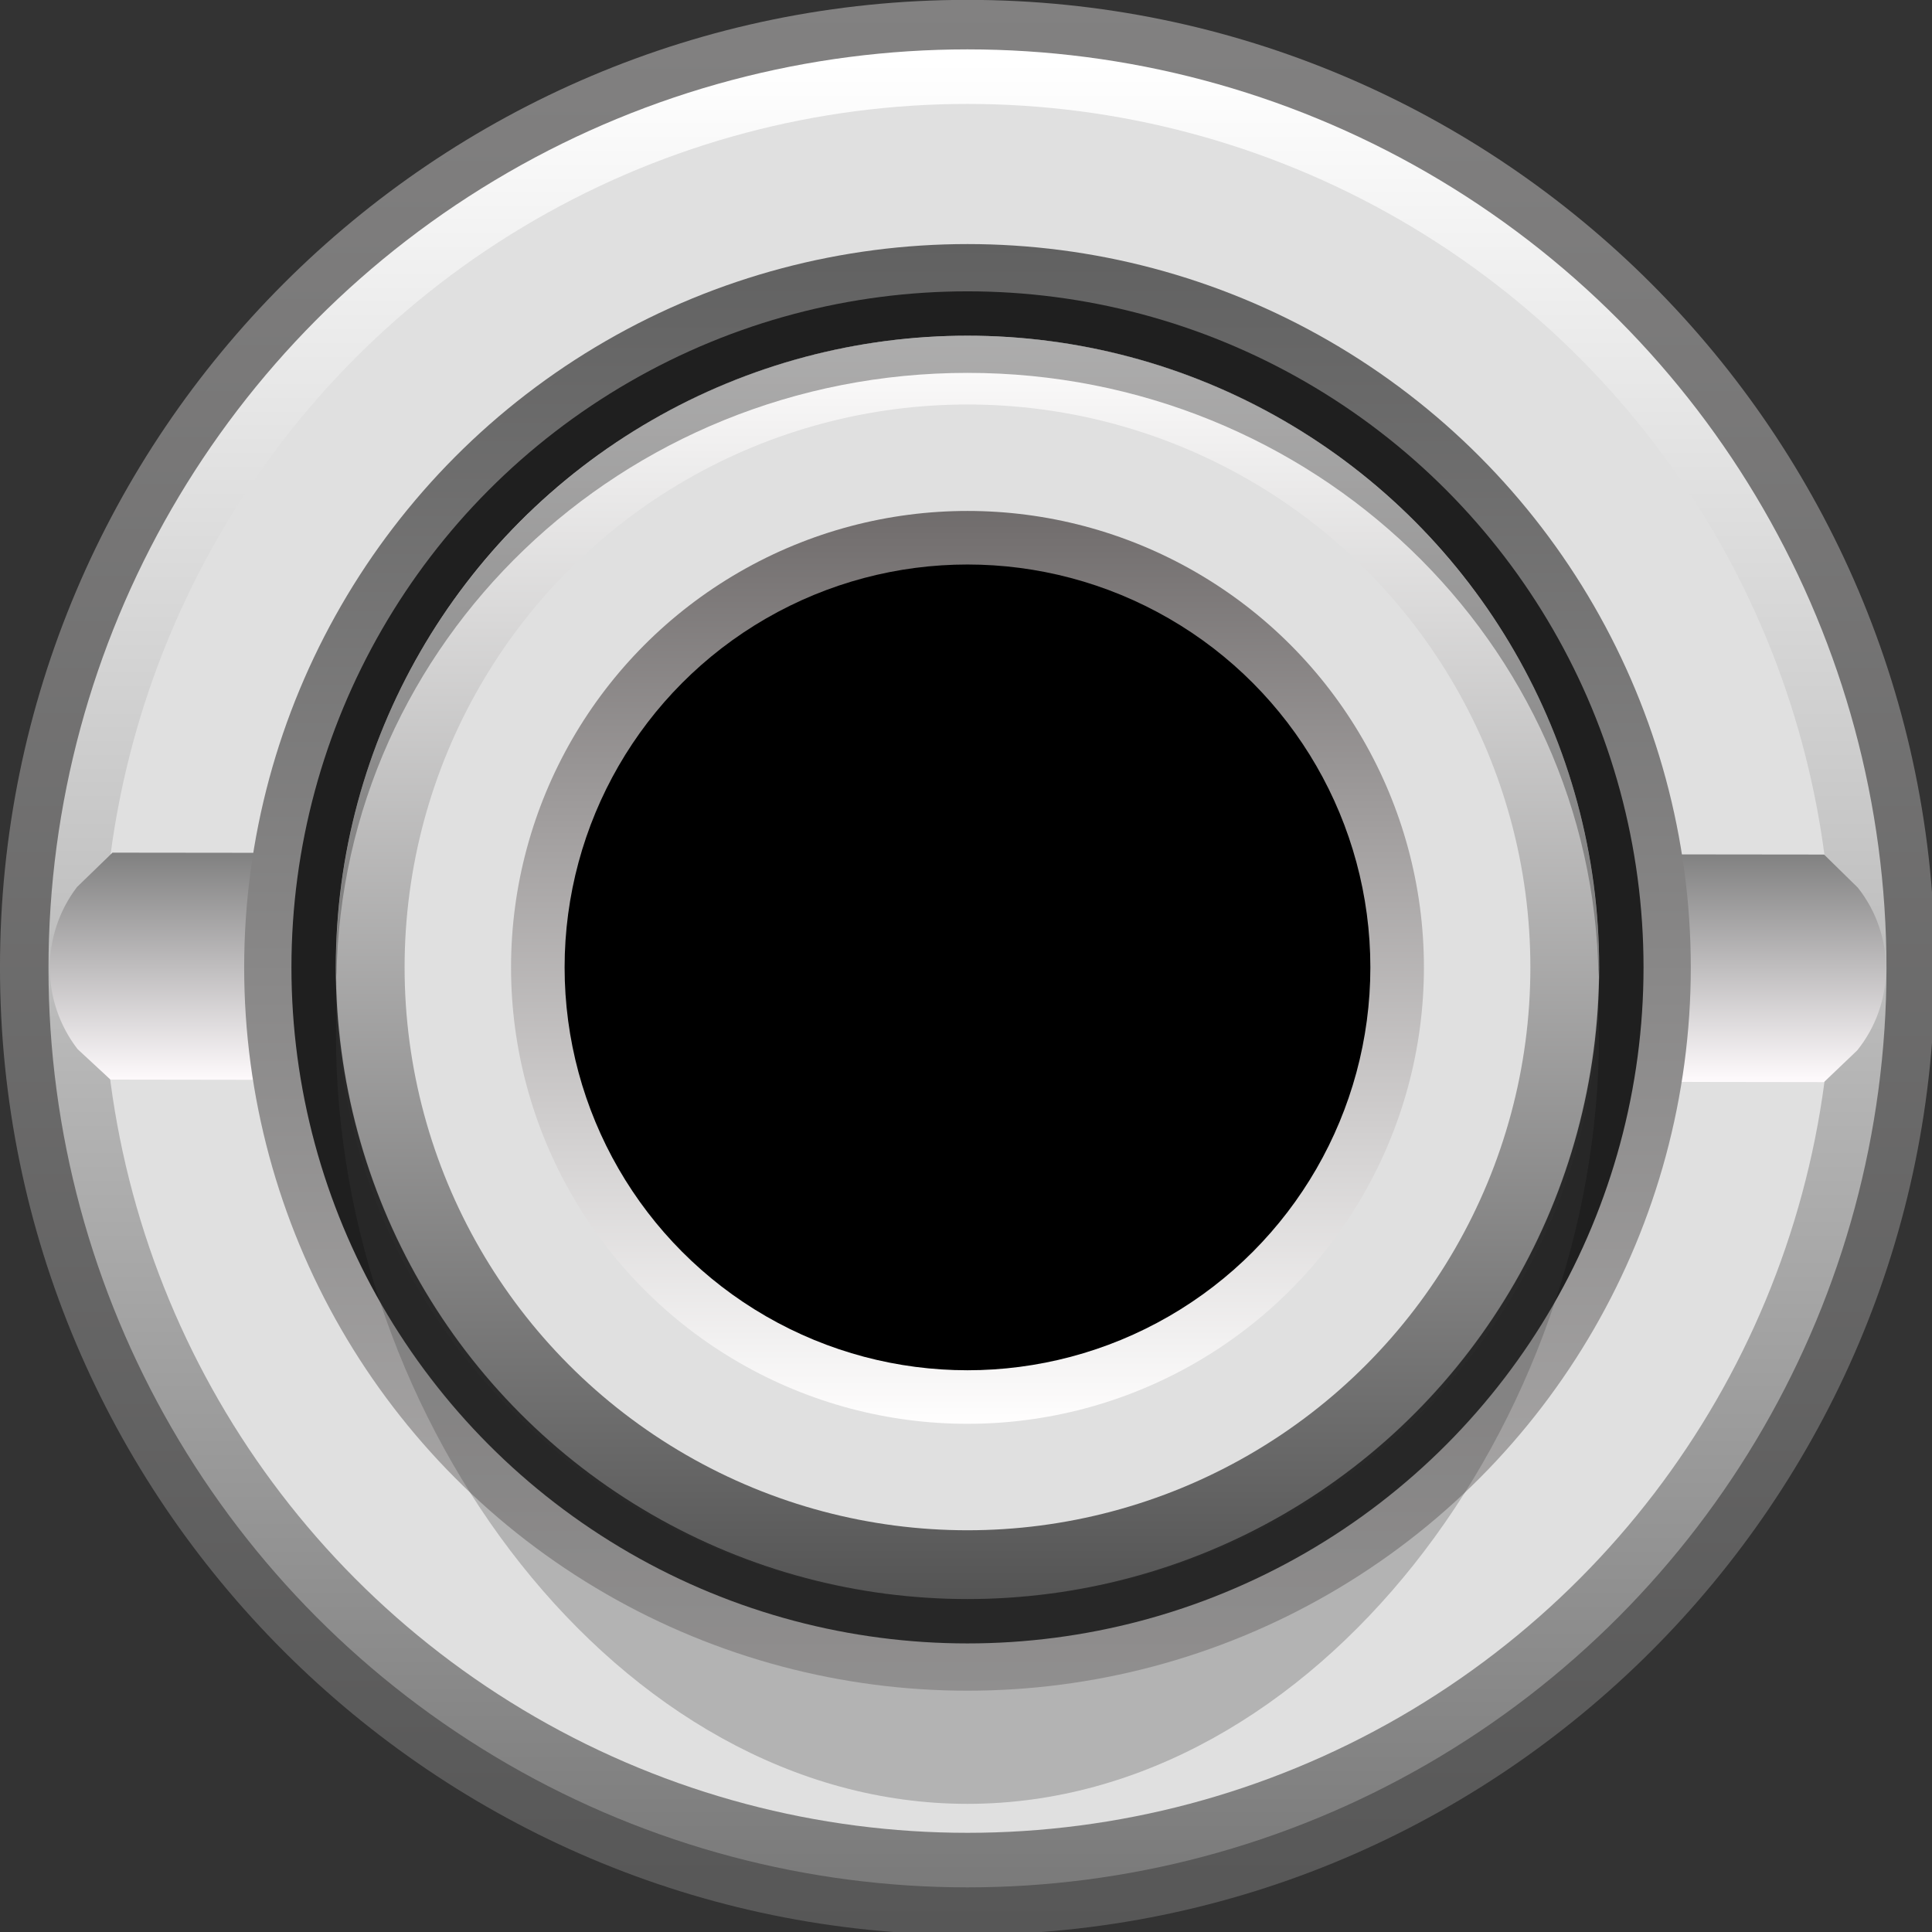 <?xml version="1.0" encoding="UTF-8" standalone="no"?>
<!-- Created with Inkscape (http://www.inkscape.org/) -->

<svg
   width="6.185mm"
   height="6.185mm"
   viewBox="0 0 6.185 6.185"
   version="1.1"
   id="svg3066"
   inkscape:version="1.2.2 (732a01da63, 2022-12-09)"
   sodipodi:docname="OutPort.svg"
   xmlns:inkscape="http://www.inkscape.org/namespaces/inkscape"
   xmlns:sodipodi="http://sodipodi.sourceforge.net/DTD/sodipodi-0.dtd"
   xmlns:xlink="http://www.w3.org/1999/xlink"
   xmlns="http://www.w3.org/2000/svg"
   xmlns:svg="http://www.w3.org/2000/svg">
  <rect x="0" y="0" width="6.185" height="6.185" fill="#333333" stroke="none"/>
  <sodipodi:namedview
     id="namedview3068"
     pagecolor="#4c4c4c"
     bordercolor="#000000"
     borderopacity="0.25"
     inkscape:showpageshadow="2"
     inkscape:pageopacity="0"
     inkscape:pagecheckerboard="0"
     inkscape:deskcolor="#d1d1d1"
     inkscape:document-units="mm"
     showgrid="false"
     inkscape:zoom="2"
     inkscape:cx="19.25"
     inkscape:cy="127.5"
     inkscape:window-width="2560"
     inkscape:window-height="1369"
     inkscape:window-x="-8"
     inkscape:window-y="-8"
     inkscape:window-maximized="1"
     inkscape:current-layer="svg3066" />
  <defs
     id="defs3063">
    <linearGradient
       id="linearGradient20078"
       gradientUnits="userSpaceOnUse"
       x1="1061.789"
       y1="-4088.517"
       x2="1090.055"
       y2="-4088.517"
       gradientTransform="matrix(0,0.212,-0.212,0,-885.379,-204.186)">
      <stop
         offset="0.006"
         style="stop-color:#FFFFFF"
         id="stop20074" />
      <stop
         offset="1"
         style="stop-color:#747474;stop-opacity:1;"
         id="stop20076" />
    </linearGradient>
    <linearGradient
       id="linearGradient10756"
       inkscape:swatch="solid">
      <stop
         style="stop-color:#000000;stop-opacity:1;"
         offset="0"
         id="stop10754" />
    </linearGradient>
    <linearGradient
       id="linearGradient10750"
       inkscape:swatch="solid">
      <stop
         style="stop-color:#000000;stop-opacity:1;"
         offset="0"
         id="stop10748" />
    </linearGradient>
    <linearGradient
       id="linearGradient8769"
       inkscape:swatch="gradient">
      <stop
         style="stop-color:#a9a9b2;stop-opacity:1;"
         offset="0.985"
         id="stop8765" />
      <stop
         style="stop-color:#a9a9b2;stop-opacity:0;"
         offset="1"
         id="stop8767" />
    </linearGradient>
    <inkscape:path-effect
       effect="fillet_chamfer"
       id="path-effect25263"
       is_visible="true"
       lpeversion="1"
       nodesatellites_param="F,0,0,1,0,2.117,0,1 @ F,0,0,1,0,2.117,0,1 @ F,0,0,1,0,2.117,0,1 @ F,0,0,1,0,2.117,0,1"
       unit="px"
       method="auto"
       mode="F"
       radius="8"
       chamfer_steps="1"
       flexible="false"
       use_knot_distance="true"
       apply_no_radius="true"
       apply_with_radius="true"
       only_selected="false"
       hide_knots="false" />
    <inkscape:path-effect
       effect="fillet_chamfer"
       id="path-effect25259"
       is_visible="true"
       lpeversion="1"
       nodesatellites_param="F,0,0,1,0,2.117,0,1 @ F,0,0,1,0,2.117,0,1 @ F,0,0,1,0,2.117,0,1 @ F,0,0,1,0,2.117,0,1"
       unit="px"
       method="auto"
       mode="F"
       radius="8"
       chamfer_steps="1"
       flexible="false"
       use_knot_distance="true"
       apply_no_radius="true"
       apply_with_radius="true"
       only_selected="false"
       hide_knots="false" />
    <inkscape:path-effect
       effect="fillet_chamfer"
       id="path-effect25249"
       is_visible="true"
       lpeversion="1"
       nodesatellites_param="F,0,0,1,0,2.117,0,1 @ F,0,0,1,0,2.117,0,1 @ F,0,0,1,0,2.117,0,1 @ F,0,0,1,0,2.117,0,1"
       unit="px"
       method="auto"
       mode="F"
       radius="8"
       chamfer_steps="1"
       flexible="false"
       use_knot_distance="true"
       apply_no_radius="true"
       apply_with_radius="true"
       only_selected="false"
       hide_knots="false" />
    <inkscape:path-effect
       effect="fillet_chamfer"
       id="path-effect25245"
       is_visible="true"
       lpeversion="1"
       nodesatellites_param="F,0,0,1,0,2.117,0,1 @ F,0,0,1,0,2.117,0,1 @ F,0,0,1,0,2.117,0,1 @ F,0,0,1,0,2.117,0,1"
       unit="px"
       method="auto"
       mode="F"
       radius="8"
       chamfer_steps="1"
       flexible="false"
       use_knot_distance="true"
       apply_no_radius="true"
       apply_with_radius="true"
       only_selected="false"
       hide_knots="false" />
    <linearGradient
       id="linearGradient13465"
       inkscape:swatch="solid">
      <stop
         style="stop-color:#ffffff;stop-opacity:1;"
         offset="0"
         id="stop13463" />
    </linearGradient>
    <inkscape:path-effect
       effect="fillet_chamfer"
       id="path-effect6506"
       is_visible="true"
       lpeversion="1"
       nodesatellites_param="F,0,0,1,0,2.117,0,1 @ F,0,0,1,0,2.117,0,1 @ F,0,0,1,0,2.117,0,1 @ F,0,0,1,0,2.117,0,1"
       unit="px"
       method="auto"
       mode="F"
       radius="8"
       chamfer_steps="1"
       flexible="false"
       use_knot_distance="true"
       apply_no_radius="true"
       apply_with_radius="true"
       only_selected="false"
       hide_knots="false" />
    <rect
       x="-51.783"
       y="469.134"
       width="344.702"
       height="71.104"
       id="rect6338" />
    <inkscape:path-effect
       effect="fillet_chamfer"
       id="path-effect6506-3"
       is_visible="true"
       lpeversion="1"
       nodesatellites_param="F,0,0,1,0,2.117,0,1 @ F,0,0,1,0,2.117,0,1 @ F,0,0,1,0,2.117,0,1 @ F,0,0,1,0,2.117,0,1"
       unit="px"
       method="auto"
       mode="F"
       radius="8"
       chamfer_steps="1"
       flexible="false"
       use_knot_distance="true"
       apply_no_radius="true"
       apply_with_radius="true"
       only_selected="false"
       hide_knots="false" />
    <inkscape:path-effect
       effect="fillet_chamfer"
       id="path-effect6506-9"
       is_visible="true"
       lpeversion="1"
       nodesatellites_param="F,0,0,1,0,2.117,0,1 @ F,0,0,1,0,2.117,0,1 @ F,0,0,1,0,2.117,0,1 @ F,0,0,1,0,2.117,0,1"
       unit="px"
       method="auto"
       mode="F"
       radius="8"
       chamfer_steps="1"
       flexible="false"
       use_knot_distance="true"
       apply_no_radius="true"
       apply_with_radius="true"
       only_selected="false"
       hide_knots="false" />
    <inkscape:path-effect
       effect="fillet_chamfer"
       id="path-effect6506-2"
       is_visible="true"
       lpeversion="1"
       nodesatellites_param="F,0,0,1,0,2.117,0,1 @ F,0,0,1,0,2.117,0,1 @ F,0,0,1,0,2.117,0,1 @ F,0,0,1,0,2.117,0,1"
       unit="px"
       method="auto"
       mode="F"
       radius="8"
       chamfer_steps="1"
       flexible="false"
       use_knot_distance="true"
       apply_no_radius="true"
       apply_with_radius="true"
       only_selected="false"
       hide_knots="false" />
    <inkscape:path-effect
       effect="fillet_chamfer"
       id="path-effect6506-2-7"
       is_visible="true"
       lpeversion="1"
       nodesatellites_param="F,0,0,1,0,2.117,0,1 @ F,0,0,1,0,2.117,0,1 @ F,0,0,1,0,2.117,0,1 @ F,0,0,1,0,2.117,0,1"
       unit="px"
       method="auto"
       mode="F"
       radius="8"
       chamfer_steps="1"
       flexible="false"
       use_knot_distance="true"
       apply_no_radius="true"
       apply_with_radius="true"
       only_selected="false"
       hide_knots="false" />
    <inkscape:path-effect
       effect="fillet_chamfer"
       id="path-effect6506-2-9"
       is_visible="true"
       lpeversion="1"
       nodesatellites_param="F,0,0,1,0,2.117,0,1 @ F,0,0,1,0,2.117,0,1 @ F,0,0,1,0,2.117,0,1 @ F,0,0,1,0,2.117,0,1"
       unit="px"
       method="auto"
       mode="F"
       radius="8"
       chamfer_steps="1"
       flexible="false"
       use_knot_distance="true"
       apply_no_radius="true"
       apply_with_radius="true"
       only_selected="false"
       hide_knots="false" />
    <inkscape:path-effect
       effect="fillet_chamfer"
       id="path-effect6506-2-4"
       is_visible="true"
       lpeversion="1"
       nodesatellites_param="F,0,0,1,0,2.117,0,1 @ F,0,0,1,0,2.117,0,1 @ F,0,0,1,0,2.117,0,1 @ F,0,0,1,0,2.117,0,1"
       unit="px"
       method="auto"
       mode="F"
       radius="8"
       chamfer_steps="1"
       flexible="false"
       use_knot_distance="true"
       apply_no_radius="true"
       apply_with_radius="true"
       only_selected="false"
       hide_knots="false" />
    <inkscape:path-effect
       effect="fillet_chamfer"
       id="path-effect6506-2-9-2"
       is_visible="true"
       lpeversion="1"
       nodesatellites_param="F,0,0,1,0,2.117,0,1 @ F,0,0,1,0,2.117,0,1 @ F,0,0,1,0,2.117,0,1 @ F,0,0,1,0,2.117,0,1"
       unit="px"
       method="auto"
       mode="F"
       radius="8"
       chamfer_steps="1"
       flexible="false"
       use_knot_distance="true"
       apply_no_radius="true"
       apply_with_radius="true"
       only_selected="false"
       hide_knots="false" />
    <inkscape:path-effect
       effect="fillet_chamfer"
       id="path-effect6506-2-9-8"
       is_visible="true"
       lpeversion="1"
       nodesatellites_param="F,0,0,1,0,2.117,0,1 @ F,0,0,1,0,2.117,0,1 @ F,0,0,1,0,2.117,0,1 @ F,0,0,1,0,2.117,0,1"
       unit="px"
       method="auto"
       mode="F"
       radius="8"
       chamfer_steps="1"
       flexible="false"
       use_knot_distance="true"
       apply_no_radius="true"
       apply_with_radius="true"
       only_selected="false"
       hide_knots="false" />
    <inkscape:path-effect
       effect="fillet_chamfer"
       id="path-effect6506-2-9-20"
       is_visible="true"
       lpeversion="1"
       nodesatellites_param="F,0,0,1,0,2.117,0,1 @ F,0,0,1,0,2.117,0,1 @ F,0,0,1,0,2.117,0,1 @ F,0,0,1,0,2.117,0,1"
       unit="px"
       method="auto"
       mode="F"
       radius="8"
       chamfer_steps="1"
       flexible="false"
       use_knot_distance="true"
       apply_no_radius="true"
       apply_with_radius="true"
       only_selected="false"
       hide_knots="false" />
    <inkscape:path-effect
       effect="fillet_chamfer"
       id="path-effect6506-2-9-8-7"
       is_visible="true"
       lpeversion="1"
       nodesatellites_param="F,0,0,1,0,2.117,0,1 @ F,0,0,1,0,2.117,0,1 @ F,0,0,1,0,2.117,0,1 @ F,0,0,1,0,2.117,0,1"
       unit="px"
       method="auto"
       mode="F"
       radius="8"
       chamfer_steps="1"
       flexible="false"
       use_knot_distance="true"
       apply_no_radius="true"
       apply_with_radius="true"
       only_selected="false"
       hide_knots="false" />
    <inkscape:path-effect
       effect="fillet_chamfer"
       id="path-effect6506-2-9-8-5"
       is_visible="true"
       lpeversion="1"
       nodesatellites_param="F,0,0,1,0,2.117,0,1 @ F,0,0,1,0,2.117,0,1 @ F,0,0,1,0,2.117,0,1 @ F,0,0,1,0,2.117,0,1"
       unit="px"
       method="auto"
       mode="F"
       radius="8"
       chamfer_steps="1"
       flexible="false"
       use_knot_distance="true"
       apply_no_radius="true"
       apply_with_radius="true"
       only_selected="false"
       hide_knots="false" />
    <inkscape:path-effect
       effect="fillet_chamfer"
       id="path-effect6506-2-9-20-9"
       is_visible="true"
       lpeversion="1"
       nodesatellites_param="F,0,0,1,0,2.117,0,1 @ F,0,0,1,0,2.117,0,1 @ F,0,0,1,0,2.117,0,1 @ F,0,0,1,0,2.117,0,1"
       unit="px"
       method="auto"
       mode="F"
       radius="8"
       chamfer_steps="1"
       flexible="false"
       use_knot_distance="true"
       apply_no_radius="true"
       apply_with_radius="true"
       only_selected="false"
       hide_knots="false" />
    <inkscape:path-effect
       effect="fillet_chamfer"
       id="path-effect6506-2-9-8-7-3"
       is_visible="true"
       lpeversion="1"
       nodesatellites_param="F,0,0,1,0,2.117,0,1 @ F,0,0,1,0,2.117,0,1 @ F,0,0,1,0,2.117,0,1 @ F,0,0,1,0,2.117,0,1"
       unit="px"
       method="auto"
       mode="F"
       radius="8"
       chamfer_steps="1"
       flexible="false"
       use_knot_distance="true"
       apply_no_radius="true"
       apply_with_radius="true"
       only_selected="false"
       hide_knots="false" />
    <inkscape:path-effect
       effect="fillet_chamfer"
       id="path-effect6506-2-9-8-5-1"
       is_visible="true"
       lpeversion="1"
       nodesatellites_param="F,0,0,1,0,2.117,0,1 @ F,0,0,1,0,2.117,0,1 @ F,0,0,1,0,2.117,0,1 @ F,0,0,1,0,2.117,0,1"
       unit="px"
       method="auto"
       mode="F"
       radius="8"
       chamfer_steps="1"
       flexible="false"
       use_knot_distance="true"
       apply_no_radius="true"
       apply_with_radius="true"
       only_selected="false"
       hide_knots="false" />
    <inkscape:path-effect
       effect="fillet_chamfer"
       id="path-effect6506-2-9-8-7-3-2"
       is_visible="true"
       lpeversion="1"
       nodesatellites_param="F,0,0,1,0,2.117,0,1 @ F,0,0,1,0,2.117,0,1 @ F,0,0,1,0,2.117,0,1 @ F,0,0,1,0,2.117,0,1"
       unit="px"
       method="auto"
       mode="F"
       radius="8"
       chamfer_steps="1"
       flexible="false"
       use_knot_distance="true"
       apply_no_radius="true"
       apply_with_radius="true"
       only_selected="false"
       hide_knots="false" />
    <inkscape:path-effect
       effect="fillet_chamfer"
       id="path-effect6506-2-9-8-5-1-4"
       is_visible="true"
       lpeversion="1"
       nodesatellites_param="F,0,0,1,0,2.117,0,1 @ F,0,0,1,0,2.117,0,1 @ F,0,0,1,0,2.117,0,1 @ F,0,0,1,0,2.117,0,1"
       unit="px"
       method="auto"
       mode="F"
       radius="8"
       chamfer_steps="1"
       flexible="false"
       use_knot_distance="true"
       apply_no_radius="true"
       apply_with_radius="true"
       only_selected="false"
       hide_knots="false" />
    <inkscape:path-effect
       effect="fillet_chamfer"
       id="path-effect6506-2-9-8-5-9"
       is_visible="true"
       lpeversion="1"
       nodesatellites_param="F,0,0,1,0,2.117,0,1 @ F,0,0,1,0,2.117,0,1 @ F,0,0,1,0,2.117,0,1 @ F,0,0,1,0,2.117,0,1"
       unit="px"
       method="auto"
       mode="F"
       radius="8"
       chamfer_steps="1"
       flexible="false"
       use_knot_distance="true"
       apply_no_radius="true"
       apply_with_radius="true"
       only_selected="false"
       hide_knots="false" />
    <inkscape:path-effect
       effect="fillet_chamfer"
       id="path-effect25259-6"
       is_visible="true"
       lpeversion="1"
       nodesatellites_param="F,0,0,1,0,2.117,0,1 @ F,0,0,1,0,2.117,0,1 @ F,0,0,1,0,2.117,0,1 @ F,0,0,1,0,2.117,0,1"
       unit="px"
       method="auto"
       mode="F"
       radius="8"
       chamfer_steps="1"
       flexible="false"
       use_knot_distance="true"
       apply_no_radius="true"
       apply_with_radius="true"
       only_selected="false"
       hide_knots="false" />
    <inkscape:path-effect
       effect="fillet_chamfer"
       id="path-effect25263-3"
       is_visible="true"
       lpeversion="1"
       nodesatellites_param="F,0,0,1,0,2.117,0,1 @ F,0,0,1,0,2.117,0,1 @ F,0,0,1,0,2.117,0,1 @ F,0,0,1,0,2.117,0,1"
       unit="px"
       method="auto"
       mode="F"
       radius="8"
       chamfer_steps="1"
       flexible="false"
       use_knot_distance="true"
       apply_no_radius="true"
       apply_with_radius="true"
       only_selected="false"
       hide_knots="false" />
    <inkscape:path-effect
       effect="fillet_chamfer"
       id="path-effect25259-6-5"
       is_visible="true"
       lpeversion="1"
       nodesatellites_param="F,0,0,1,0,2.117,0,1 @ F,0,0,1,0,2.117,0,1 @ F,0,0,1,0,2.117,0,1 @ F,0,0,1,0,2.117,0,1"
       unit="px"
       method="auto"
       mode="F"
       radius="8"
       chamfer_steps="1"
       flexible="false"
       use_knot_distance="true"
       apply_no_radius="true"
       apply_with_radius="true"
       only_selected="false"
       hide_knots="false" />
    <inkscape:path-effect
       effect="fillet_chamfer"
       id="path-effect25263-3-3"
       is_visible="true"
       lpeversion="1"
       nodesatellites_param="F,0,0,1,0,2.117,0,1 @ F,0,0,1,0,2.117,0,1 @ F,0,0,1,0,2.117,0,1 @ F,0,0,1,0,2.117,0,1"
       unit="px"
       method="auto"
       mode="F"
       radius="8"
       chamfer_steps="1"
       flexible="false"
       use_knot_distance="true"
       apply_no_radius="true"
       apply_with_radius="true"
       only_selected="false"
       hide_knots="false" />
    <inkscape:path-effect
       effect="fillet_chamfer"
       id="path-effect25259-6-2"
       is_visible="true"
       lpeversion="1"
       nodesatellites_param="F,0,0,1,0,2.117,0,1 @ F,0,0,1,0,2.117,0,1 @ F,0,0,1,0,2.117,0,1 @ F,0,0,1,0,2.117,0,1"
       unit="px"
       method="auto"
       mode="F"
       radius="8"
       chamfer_steps="1"
       flexible="false"
       use_knot_distance="true"
       apply_no_radius="true"
       apply_with_radius="true"
       only_selected="false"
       hide_knots="false" />
    <inkscape:path-effect
       effect="fillet_chamfer"
       id="path-effect25263-3-4"
       is_visible="true"
       lpeversion="1"
       nodesatellites_param="F,0,0,1,0,2.117,0,1 @ F,0,0,1,0,2.117,0,1 @ F,0,0,1,0,2.117,0,1 @ F,0,0,1,0,2.117,0,1"
       unit="px"
       method="auto"
       mode="F"
       radius="8"
       chamfer_steps="1"
       flexible="false"
       use_knot_distance="true"
       apply_no_radius="true"
       apply_with_radius="true"
       only_selected="false"
       hide_knots="false" />
    <linearGradient
       id="SVGID_6_"
       gradientUnits="userSpaceOnUse"
       x1="-1881.69"
       y1="11.124"
       x2="-1881.69"
       y2="23.072"
       gradientTransform="matrix(-0.212,0,0,-0.212,-418.267,27.168)">
      <stop
         offset="0"
         style="stop-color:#595959"
         id="stop13086" />
      <stop
         offset="1"
         style="stop-color:#171616"
         id="stop13088" />
    </linearGradient>
    <linearGradient
       id="SVGID_5_"
       gradientUnits="userSpaceOnUse"
       x1="-1881.69"
       y1="26.812"
       x2="-1881.69"
       y2="7.383"
       gradientTransform="matrix(-0.212,0,0,-0.212,-418.267,27.168)">
      <stop
         offset="0.006"
         style="stop-color:#707070"
         id="stop13069" />
      <stop
         offset="1"
         style="stop-color:#171616"
         id="stop13071" />
    </linearGradient>
    <linearGradient
       id="SVGID_4_"
       gradientUnits="userSpaceOnUse"
       x1="-1239.968"
       y1="-378.724"
       x2="-1217.664"
       y2="-378.724"
       gradientTransform="matrix(0,-0.212,-0.212,0,-100.139,-236.548)">
      <stop
         offset="0"
         style="stop-color:#B0AEAE"
         id="stop13056" />
      <stop
         offset="1"
         style="stop-color:#616161"
         id="stop13058" />
    </linearGradient>
    <linearGradient
       id="SVGID_3_"
       gradientUnits="userSpaceOnUse"
       x1="61.683"
       y1="-51.37"
       x2="61.683"
       y2="-48.641"
       gradientTransform="matrix(0.212,0,0,-0.212,-33.032,12.964)">
      <stop
         offset="0"
         style="stop-color:#FFFBFD"
         id="stop13049" />
      <stop
         offset="1"
         style="stop-color:#808080"
         id="stop13051" />
    </linearGradient>
    <linearGradient
       id="SVGID_2_"
       gradientUnits="userSpaceOnUse"
       x1="1061.789"
       y1="-4088.517"
       x2="1090.055"
       y2="-4088.517"
       gradientTransform="matrix(0,0.212,-0.212,0,-885.379,-204.186)">
      <stop
         offset="0.006"
         style="stop-color:#FFFFFF"
         id="stop13040" />
      <stop
         offset="1"
         style="stop-color:#7A7A7A"
         id="stop13042" />
    </linearGradient>
    <linearGradient
       id="SVGID_1_"
       gradientUnits="userSpaceOnUse"
       x1="-602.197"
       y1="1788.518"
       x2="-573.244"
       y2="1788.518"
       gradientTransform="matrix(0,1,1,0,-1773.841,602.399)">
      <stop
         offset="0"
         style="stop-color:#828181"
         id="stop13031" />
      <stop
         offset="1"
         style="stop-color:#575757"
         id="stop13033" />
    </linearGradient>
    <linearGradient
       id="SVGID_16_"
       gradientUnits="userSpaceOnUse"
       x1="-602.159"
       y1="1785.691"
       x2="-578.784"
       y2="1785.691"
       gradientTransform="matrix(0,1,1,0,-1773.841,602.399)">
      <stop
         offset="0"
         style="stop-color:#828181"
         id="stop138" />
      <stop
         offset="1"
         style="stop-color:#575757"
         id="stop140" />
    </linearGradient>
    <linearGradient
       id="SVGID_17_"
       gradientUnits="userSpaceOnUse"
       x1="1062.069"
       y1="-4091.69"
       x2="1084.274"
       y2="-4091.69"
       gradientTransform="rotate(90,-1509.304,-2570.536)">
      <stop
         offset="0.006"
         style="stop-color:#FFFFFF"
         id="stop147" />
      <stop
         offset="1"
         style="stop-color:#7A7A7A"
         id="stop149" />
    </linearGradient>
    <linearGradient
       id="SVGID_18_"
       gradientUnits="userSpaceOnUse"
       x1="58.862"
       y1="-54.641"
       x2="58.862"
       y2="-51.868"
       gradientTransform="matrix(1,0,0,-1,-47.006,-41.327)">
      <stop
         offset="0"
         style="stop-color:#FFFBFD"
         id="stop156" />
      <stop
         offset="1"
         style="stop-color:#808080"
         id="stop158" />
    </linearGradient>
    <linearGradient
       id="SVGID_19_"
       gradientUnits="userSpaceOnUse"
       x1="-1240.793"
       y1="-381.897"
       x2="-1223.316"
       y2="-381.897"
       gradientTransform="matrix(0,-1,-1,0,-370.047,-1220.126)">
      <stop
         offset="0"
         style="stop-color:#B0AEAE"
         id="stop163" />
      <stop
         offset="1"
         style="stop-color:#616161"
         id="stop165" />
    </linearGradient>
    <linearGradient
       id="SVGID_20_"
       gradientUnits="userSpaceOnUse"
       x1="-1884.864"
       y1="21.483"
       x2="-1884.864"
       y2="6.22"
       gradientTransform="rotate(180,-936.507,12.89)">
      <stop
         offset="0"
         style="stop-color:#FFFEFE"
         id="stop174" />
      <stop
         offset="1"
         style="stop-color:#545454"
         id="stop176" />
    </linearGradient>
    <linearGradient
       id="SVGID_21_"
       gradientUnits="userSpaceOnUse"
       x1="-1884.864"
       y1="8.338"
       x2="-1884.864"
       y2="19.366"
       gradientTransform="rotate(180,-936.507,12.89)">
      <stop
         offset="0"
         style="stop-color:#FFFEFE"
         id="stop191" />
      <stop
         offset="1"
         style="stop-color:#706C6C"
         id="stop193" />
    </linearGradient>
    <linearGradient
       inkscape:collect="always"
       xlink:href="#SVGID_16_"
       id="linearGradient24156"
       gradientUnits="userSpaceOnUse"
       gradientTransform="matrix(0,1,1,0,-1773.841,602.399)"
       x1="-602.159"
       y1="1785.691"
       x2="-578.784"
       y2="1785.691" />
    <linearGradient
       inkscape:collect="always"
       xlink:href="#SVGID_17_"
       id="linearGradient24158"
       gradientUnits="userSpaceOnUse"
       gradientTransform="rotate(90,-1509.304,-2570.536)"
       x1="1062.069"
       y1="-4091.69"
       x2="1084.274"
       y2="-4091.69" />
    <linearGradient
       inkscape:collect="always"
       xlink:href="#SVGID_18_"
       id="linearGradient24160"
       gradientUnits="userSpaceOnUse"
       gradientTransform="matrix(1,0,0,-1,-47.006,-41.327)"
       x1="58.862"
       y1="-54.641"
       x2="58.862"
       y2="-51.868" />
    <linearGradient
       inkscape:collect="always"
       xlink:href="#SVGID_19_"
       id="linearGradient24162"
       gradientUnits="userSpaceOnUse"
       gradientTransform="matrix(0,-1,-1,0,-370.047,-1220.126)"
       x1="-1240.793"
       y1="-381.897"
       x2="-1223.316"
       y2="-381.897" />
    <linearGradient
       inkscape:collect="always"
       xlink:href="#SVGID_20_"
       id="linearGradient24164"
       gradientUnits="userSpaceOnUse"
       gradientTransform="rotate(180,-936.507,12.89)"
       x1="-1884.864"
       y1="21.483"
       x2="-1884.864"
       y2="6.22" />
    <linearGradient
       inkscape:collect="always"
       xlink:href="#SVGID_21_"
       id="linearGradient24166"
       gradientUnits="userSpaceOnUse"
       gradientTransform="rotate(180,-936.507,12.89)"
       x1="-1884.864"
       y1="8.338"
       x2="-1884.864"
       y2="19.366" />
  </defs>
  <g
     id="g200-8"
     transform="matrix(0.265,0,0,0.265,-0.043,-0.064)"
     inkscape:label="Out Port"
     style="display:inline">
    <g
       id="g145-6">
      <linearGradient
         id="linearGradient24103"
         gradientUnits="userSpaceOnUse"
         x1="-602.159"
         y1="1785.691"
         x2="-578.784"
         y2="1785.691"
         gradientTransform="matrix(0,1,1,0,-1773.841,602.399)">
        <stop
           offset="0"
           style="stop-color:#828181"
           id="stop20771-46" />
        <stop
           offset="1"
           style="stop-color:#575757"
           id="stop20773-1" />
      </linearGradient>
      <path
         fill="url(#SVGID_16_)"
         d="m 11.85,23.615 c -6.445,0 -11.688,-5.243 -11.688,-11.687 0,-6.445 5.243,-11.688 11.688,-11.688 6.445,0 11.687,5.243 11.687,11.688 0,6.444 -5.243,11.687 -11.687,11.687 z"
         id="path143-5"
         style="fill:url(#linearGradient24156)" />
    </g>
    <linearGradient
       id="linearGradient24109"
       gradientUnits="userSpaceOnUse"
       x1="1062.069"
       y1="-4091.69"
       x2="1084.274"
       y2="-4091.69"
       gradientTransform="rotate(90,-1509.304,-2570.536)">
      <stop
         offset="0.006"
         style="stop-color:#FFFFFF"
         id="stop20779-88" />
      <stop
         offset="1"
         style="stop-color:#7A7A7A"
         id="stop20781-7" />
    </linearGradient>
    <circle
       fill="url(#SVGID_17_)"
       cx="11.85"
       cy="11.94"
       r="11.102"
       id="circle152-9"
       style="fill:url(#linearGradient24158)" />
    <circle
       fill="#e0e0e0"
       cx="11.85"
       cy="11.94"
       r="10.443"
       id="circle154-8" />
    <linearGradient
       id="linearGradient24115"
       gradientUnits="userSpaceOnUse"
       x1="58.862"
       y1="-54.641"
       x2="58.862"
       y2="-51.868"
       gradientTransform="matrix(1,0,0,-1,-47.006,-41.327)">
      <stop
         offset="0"
         style="stop-color:#FFFBFD"
         id="stop20787-13" />
      <stop
         offset="1"
         style="stop-color:#808080"
         id="stop20789-9" />
    </linearGradient>
    <path
       fill="url(#SVGID_18_)"
       d="M 1.521,10.542 1.092,10.958 C 0.652,11.537 0.655,12.339 1.099,12.915 l 0.398,0.369 20.7,0.03 0.402,-0.384 c 0.46,-0.573 0.463,-1.387 0.008,-1.964 L 22.198,10.565 Z"
       id="path161-97"
       style="fill:url(#linearGradient24160)" />
    <linearGradient
       id="linearGradient24120"
       gradientUnits="userSpaceOnUse"
       x1="-1240.793"
       y1="-381.897"
       x2="-1223.316"
       y2="-381.897"
       gradientTransform="matrix(0,-1,-1,0,-370.047,-1220.126)">
      <stop
         offset="0"
         style="stop-color:#B0AEAE"
         id="stop20794-6" />
      <stop
         offset="1"
         style="stop-color:#616161"
         id="stop20796-1" />
    </linearGradient>
    <circle
       fill="url(#SVGID_19_)"
       cx="11.85"
       cy="11.928"
       r="8.738"
       id="circle168-4"
       style="fill:url(#linearGradient24162)" />
    <circle
       fill="#1f1f1f"
       cx="11.85"
       cy="11.928"
       r="8.167"
       id="circle170-30" />
    <path
       opacity="0.28"
       fill="#404040"
       d="m 11.85,4.297 c 4.213,0 7.629,3.782 7.629,8.448 0,4.666 -3.415,9.288 -7.629,9.288 -4.213,0 -7.629,-4.622 -7.629,-9.288 0,-4.666 3.415,-8.448 7.629,-8.448 z"
       id="path172-07" />
    <linearGradient
       id="linearGradient24127"
       gradientUnits="userSpaceOnUse"
       x1="-1884.864"
       y1="21.483"
       x2="-1884.864"
       y2="6.22"
       gradientTransform="rotate(180,-936.507,12.89)">
      <stop
         offset="0"
         style="stop-color:#FFFEFE"
         id="stop20803-5" />
      <stop
         offset="1"
         style="stop-color:#545454"
         id="stop20805-35" />
    </linearGradient>
    <circle
       fill="url(#SVGID_20_)"
       cx="11.85"
       cy="11.928"
       r="7.631"
       id="circle179-3"
       style="fill:url(#linearGradient24164)" />
    <circle
       fill="#e0e0e0"
       cx="11.85"
       cy="11.928"
       r="6.8"
       id="circle181-36" />
    <g
       opacity="0.43"
       id="g189-29">
      <path
         fill="#404040"
         d="m 11.85,4.746 c 4.175,0 7.561,3.257 7.623,7.296 5.5e-4,-0.038 0.006,-0.075 0.006,-0.114 0,-4.215 -3.415,-7.631 -7.629,-7.631 -4.213,0 -7.629,3.417 -7.629,7.631 0,0.038 0.005,0.076 0.006,0.114 0.062,-4.039 3.448,-7.296 7.623,-7.296 z"
         id="path183-75" />
      <path
         opacity="0.28"
         fill="#404040"
         d="m 4.227,12.042 c -5.5e-4,0.037 -0.006,0.073 -0.006,0.111 0,4.091 3.415,7.407 7.629,7.407 -4.175,-10e-6 -7.561,-3.356 -7.623,-7.517 z"
         id="path185-20" />
      <path
         opacity="0.28"
         fill="#404040"
         d="m 11.85,19.559 c 4.213,0 7.629,-3.316 7.629,-7.407 0,-0.037 -0.005,-0.073 -0.006,-0.111 -0.062,4.162 -3.448,7.517 -7.623,7.517 z"
         id="path187-3" />
    </g>
    <linearGradient
       id="linearGradient24137"
       gradientUnits="userSpaceOnUse"
       x1="-1884.864"
       y1="8.338"
       x2="-1884.864"
       y2="19.366"
       gradientTransform="rotate(180,-936.507,12.89)">
      <stop
         offset="0"
         style="stop-color:#FFFEFE"
         id="stop20815-2" />
      <stop
         offset="1"
         style="stop-color:#706C6C"
         id="stop20817-1" />
    </linearGradient>
    <circle
       fill="url(#SVGID_21_)"
       cx="11.85"
       cy="11.928"
       r="5.514"
       id="circle196-5"
       style="fill:url(#linearGradient24166)" />
    <circle
       cx="11.85"
       cy="11.928"
       r="4.867"
       id="circle198-7" />
  </g>
</svg>
